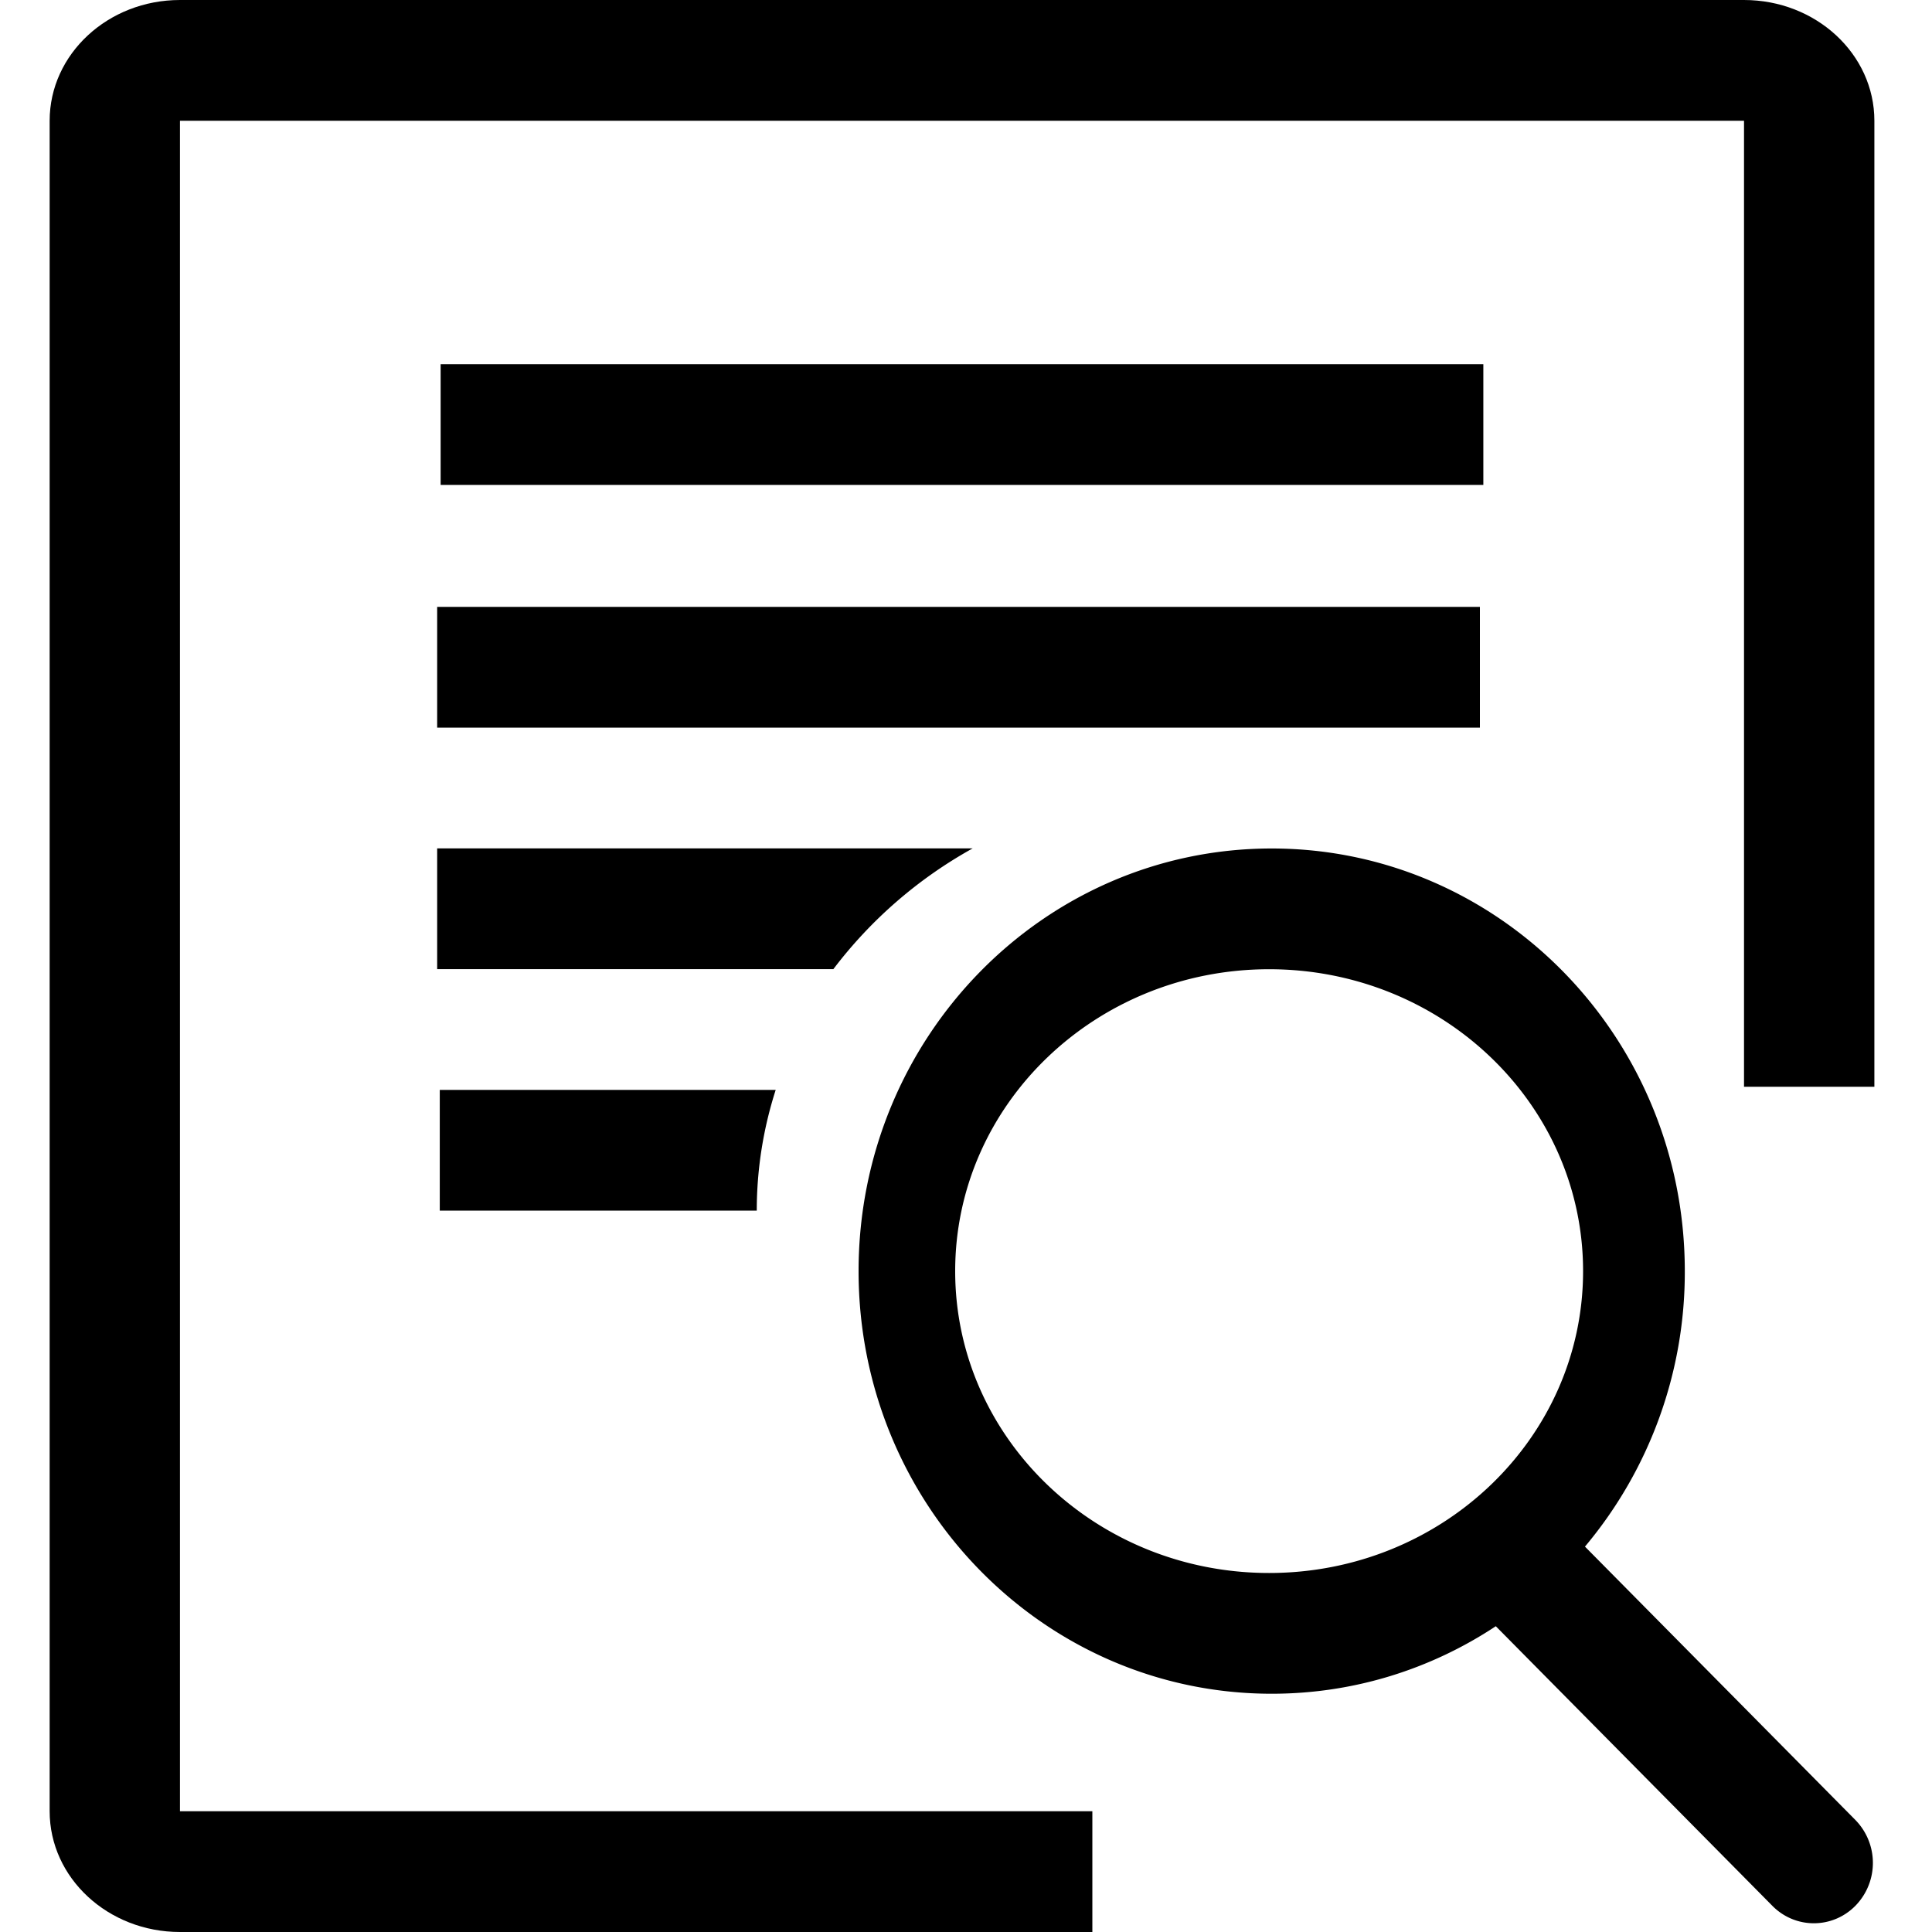 ﻿<?xml version="1.0" standalone="no"?><!DOCTYPE svg PUBLIC "-//W3C//DTD SVG 1.1//EN" "http://www.w3.org/Graphics/SVG/1.1/DTD/svg11.dtd"><svg t="1567667153972" class="icon" viewBox="0 0 1024 1024" version="1.1" xmlns="http://www.w3.org/2000/svg" p-id="1114" xmlns:xlink="http://www.w3.org/1999/xlink" width="200" height="200"><defs><style type="text/css"></style></defs><path d="M233.549 193.024h552.653v64H233.549v-64z m-1.843 128.64H784.384v64H231.706v-64z"  p-id="1115"></path><path d="M95.386 64h828.979v512h69.094v-512c0-35.328-30.925-64-69.094-64H95.386C57.242 0 26.317 28.672 26.317 64V960c0 35.328 30.925 64 69.069 64h483.584v-64H95.386V64z" p-id="1116"></path><path d="M233.088 577.664v64h168.013c0-22.272 3.533-43.725 10.035-64H233.088z m282.445-128H231.706v64h209.997a236.698 236.698 0 0 1 73.83-64z m467.968 515.072l-143.437-144.998a226.125 226.125 0 0 0 52.915-146.022c0-123.699-98.048-224-218.957-224-120.934 0-218.957 100.301-218.957 224s98.048 224 218.957 224c43.776 0 84.557-13.158 118.784-35.789l146.458 148.07c12.211 12.493 32.026 12.493 44.237 0a32.512 32.512 0 0 0 0-45.261zM506.266 673.715c0-88.371 74.496-160 166.4-160s166.4 71.629 166.4 160-74.496 160-166.4 160-166.4-71.629-166.4-160z"  p-id="1117"></path></svg>
